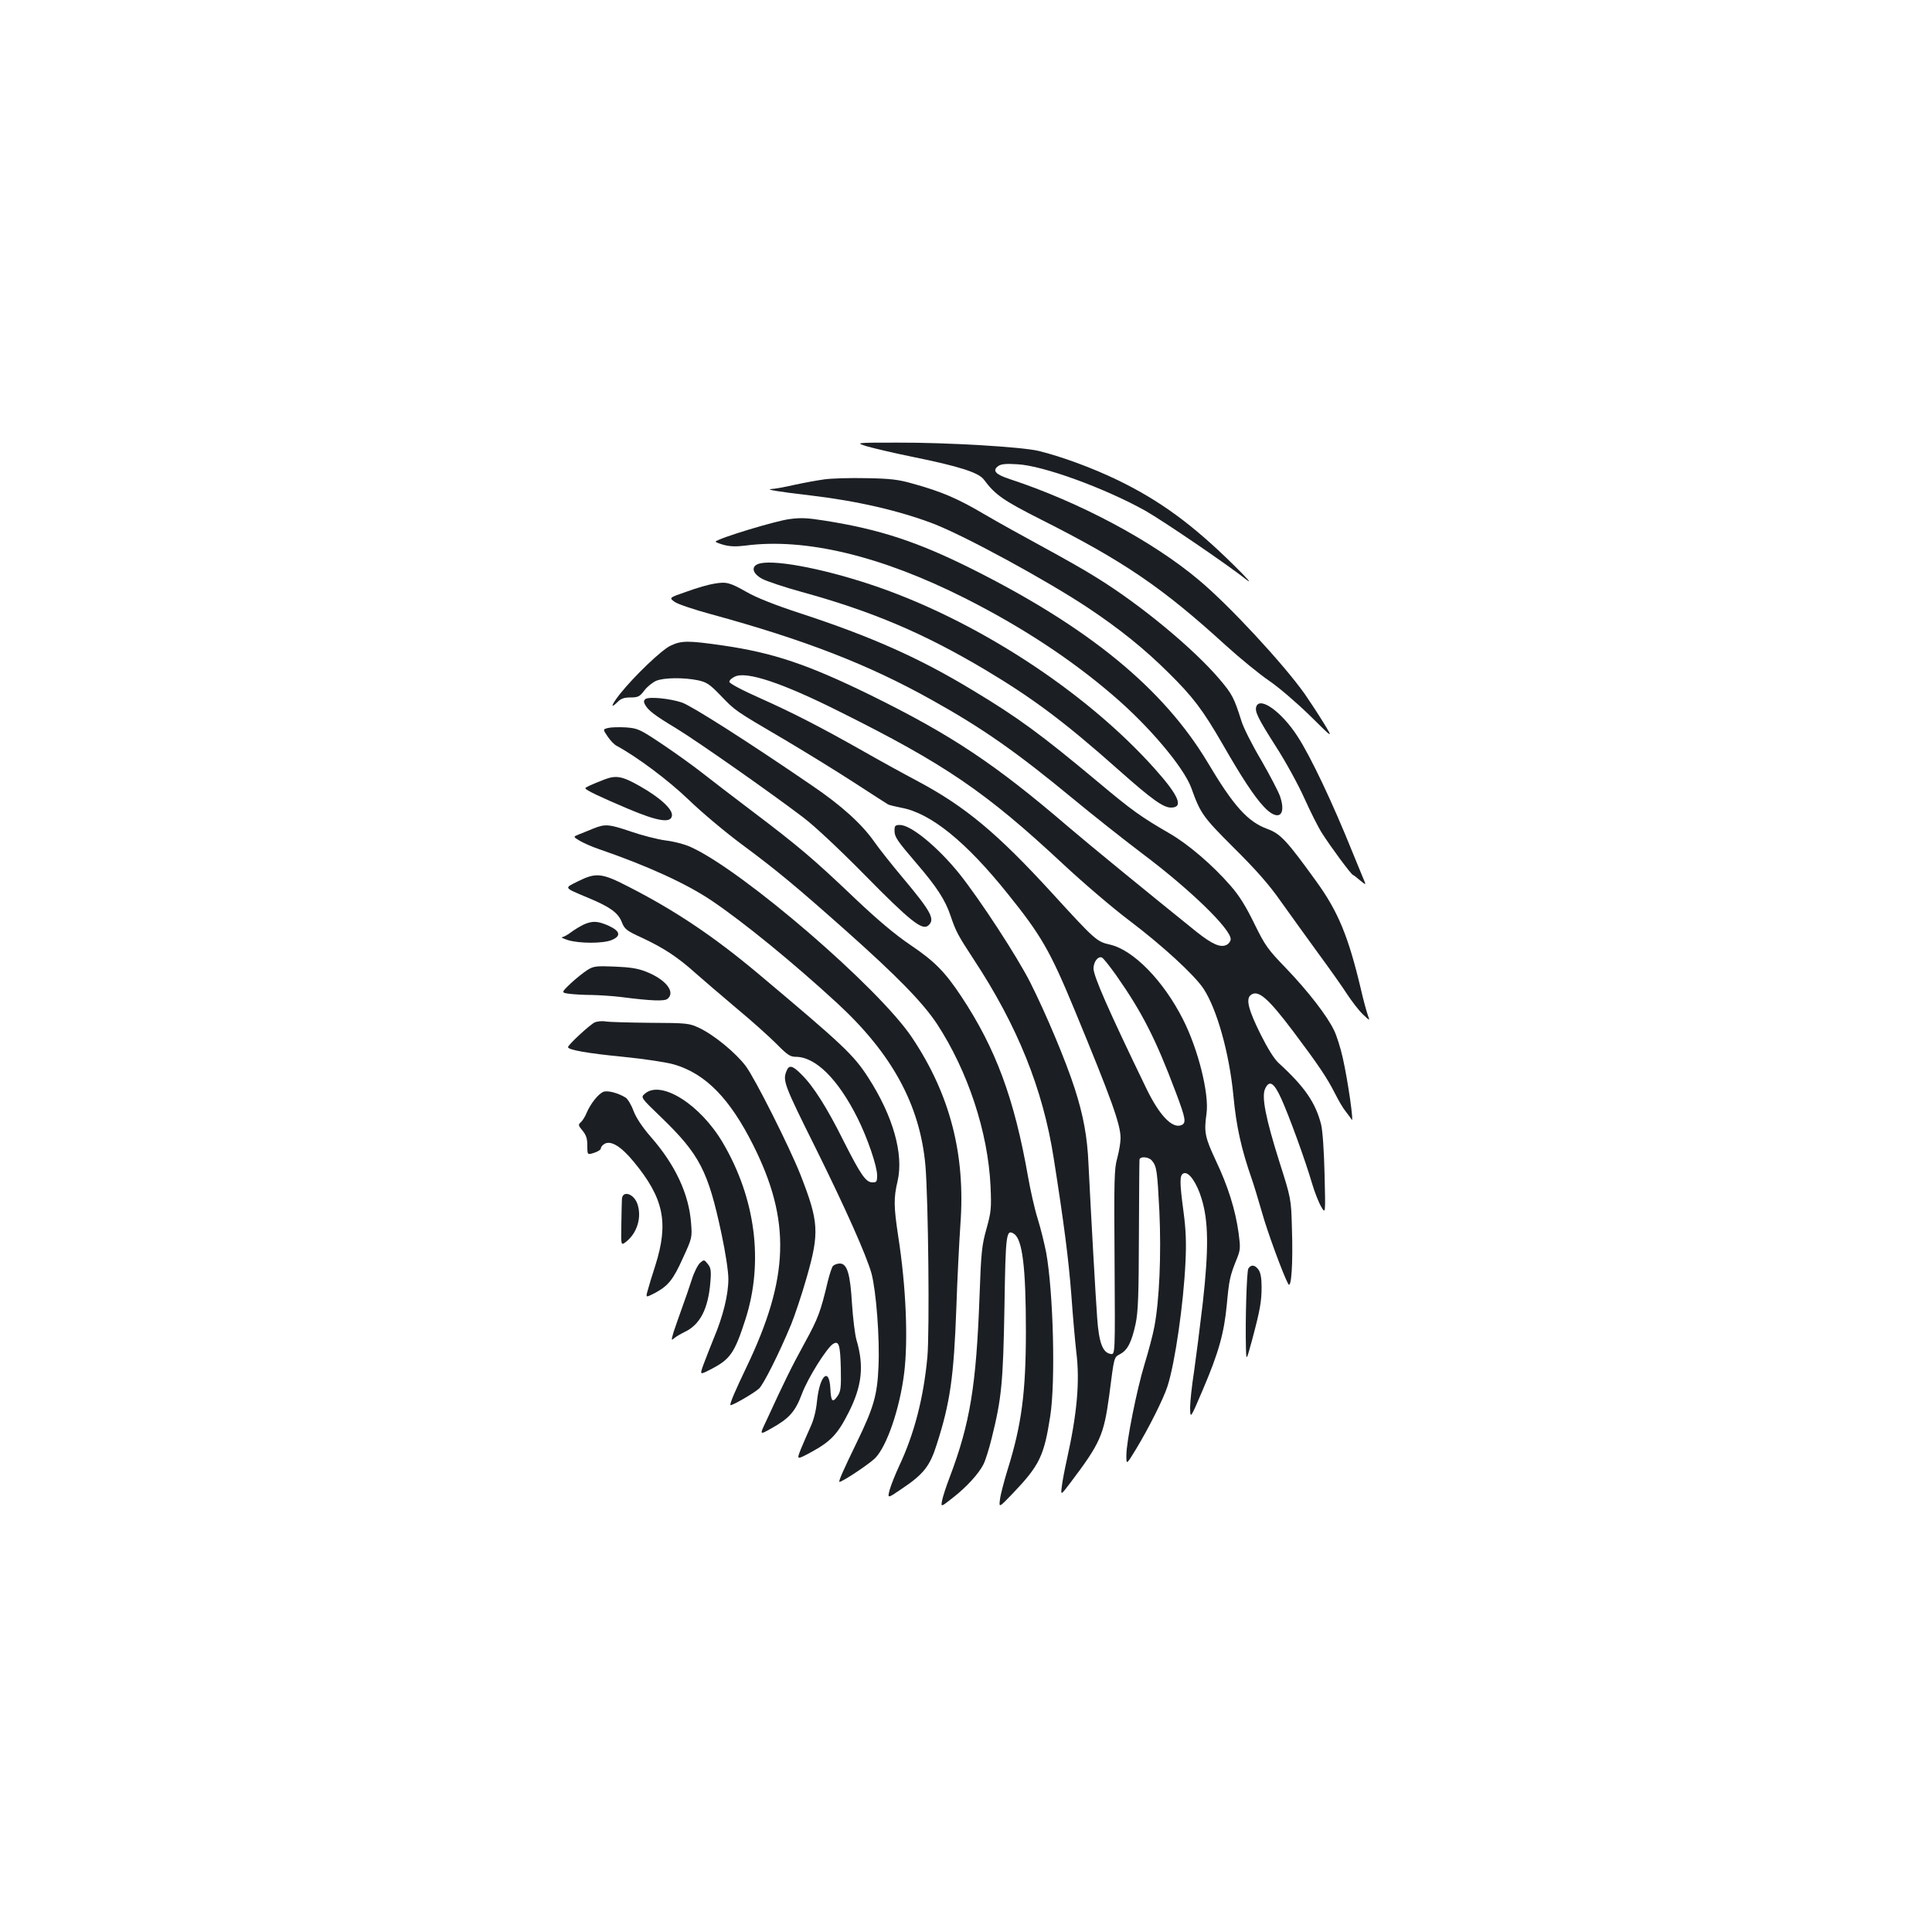 <?xml version="1.0" standalone="no"?>
<!DOCTYPE svg PUBLIC "-//W3C//DTD SVG 20010904//EN"
 "http://www.w3.org/TR/2001/REC-SVG-20010904/DTD/svg10.dtd">
<svg version="1.0" xmlns="http://www.w3.org/2000/svg"
 width="1000pt" height="1000pt" viewBox="0 0 1000 1000"
 preserveAspectRatio="xMidYMid meet">
<g transform="translate(0,1000) scale(0.1,-0.1)"
fill="#1b1f23" stroke="none">
<path d="M4490 7689 c36 -10 141 -35 235 -54 241 -49 341 -81 368 -118 58 -78
99 -107 297 -207 428 -216 625 -350 954 -650 76 -69 177 -151 224 -183 49 -33
141 -112 211 -180 123 -122 123 -122 71 -37 -29 47 -73 114 -98 150 -113 158
-391 458 -547 588 -240 202 -619 404 -978 522 -74 24 -92 44 -61 67 14 11 40
14 99 10 132 -6 455 -124 664 -241 93 -53 424 -278 526 -359 28 -21 -4 14 -70
79 -211 208 -381 333 -600 439 -128 62 -290 122 -409 151 -87 21 -474 44 -731
43 -220 0 -220 0 -155 -20z"/>
<path d="M4268 7519 c-37 -5 -108 -18 -158 -29 -49 -11 -102 -21 -117 -21 -36
-2 35 -14 207 -34 237 -28 457 -79 632 -146 165 -64 582 -291 798 -434 165
-110 292 -212 418 -337 126 -124 178 -193 278 -366 101 -176 164 -272 215
-327 72 -78 119 -50 85 52 -9 26 -54 112 -99 190 -46 77 -91 167 -101 200 -39
123 -48 140 -115 219 -135 158 -405 382 -633 523 -56 36 -182 107 -278 159
-96 52 -233 128 -303 169 -138 82 -225 119 -370 159 -76 22 -118 27 -242 29
-82 2 -180 -1 -217 -6z"/>
<path d="M4085 7313 c-74 -10 -364 -98 -381 -116 -3 -2 16 -10 41 -17 33 -9
65 -10 113 -4 309 41 702 -53 1136 -272 290 -146 550 -316 769 -505 186 -159
364 -371 403 -477 48 -134 60 -150 221 -311 114 -113 182 -190 242 -276 47
-66 133 -185 191 -265 59 -80 127 -176 152 -215 25 -38 62 -86 82 -105 37 -35
37 -35 26 -5 -6 17 -23 77 -36 135 -65 274 -118 402 -231 558 -153 212 -185
246 -252 271 -102 37 -175 117 -311 346 -229 381 -612 696 -1219 1000 -282
141 -477 205 -761 250 -94 15 -126 16 -185 8z"/>
<path d="M3922 7080 c-36 -15 -25 -50 23 -76 22 -12 114 -43 205 -68 367 -101
634 -215 953 -405 246 -147 410 -270 689 -518 170 -151 229 -193 269 -193 67
0 41 61 -84 201 -361 404 -935 776 -1472 954 -262 87 -518 133 -583 105z"/>
<path d="M3697 6979 c-27 -4 -91 -22 -142 -41 -93 -32 -93 -32 -62 -54 18 -12
102 -40 187 -63 486 -133 814 -260 1143 -444 264 -147 439 -270 732 -512 99
-82 261 -210 360 -285 245 -184 455 -388 455 -441 0 -10 -9 -23 -20 -29 -32
-17 -75 2 -157 67 -252 203 -547 444 -663 543 -379 325 -602 474 -1024 682
-323 158 -502 219 -764 257 -180 26 -215 26 -271 -1 -46 -21 -188 -157 -263
-251 -43 -55 -51 -79 -13 -42 18 19 35 25 68 25 39 0 48 4 72 36 15 20 43 42
61 50 40 17 143 18 216 3 46 -10 61 -20 118 -79 77 -80 71 -76 325 -225 110
-65 274 -166 365 -225 91 -59 170 -110 177 -114 6 -3 38 -11 69 -17 152 -28
334 -176 549 -444 174 -216 220 -296 346 -600 193 -467 239 -595 239 -666 0
-23 -8 -69 -17 -103 -16 -55 -17 -109 -14 -539 3 -479 3 -479 -20 -475 -41 6
-61 57 -70 186 -8 107 -32 532 -45 797 -6 142 -27 253 -71 390 -47 146 -150
390 -230 549 -71 140 -262 431 -367 563 -113 140 -251 253 -308 253 -24 0 -28
-4 -28 -28 0 -34 12 -52 115 -172 104 -121 148 -189 175 -270 28 -82 37 -99
120 -226 226 -343 358 -670 414 -1029 54 -343 77 -524 91 -705 8 -113 20 -247
26 -299 19 -151 4 -318 -49 -556 -11 -49 -23 -112 -26 -138 -6 -48 -6 -48 44
18 155 205 173 246 201 450 27 210 24 198 58 217 38 21 58 61 79 156 13 63 16
144 17 457 1 209 2 386 3 393 3 18 47 15 64 -5 25 -30 28 -50 39 -264 10 -225
0 -458 -26 -596 -8 -43 -31 -129 -50 -191 -41 -134 -95 -404 -95 -475 0 -50 0
-50 51 34 66 109 142 261 162 324 39 121 83 427 93 642 5 101 2 170 -10 260
-21 157 -21 192 1 200 26 10 67 -48 92 -130 36 -116 38 -258 7 -537 -15 -129
-36 -292 -46 -362 -11 -70 -20 -153 -20 -185 1 -58 1 -58 65 92 83 194 111
295 125 443 12 129 16 147 50 232 21 51 21 61 11 138 -17 122 -55 242 -117
373 -57 122 -63 148 -49 246 14 102 -43 331 -121 485 -101 201 -258 362 -380
389 -67 15 -77 24 -300 268 -280 306 -446 445 -691 576 -81 43 -210 114 -285
157 -221 125 -363 198 -533 274 -95 42 -160 77 -160 85 0 8 13 20 29 27 60 29
246 -33 541 -181 546 -272 757 -416 1155 -787 107 -100 263 -233 347 -296 168
-127 335 -280 382 -351 70 -106 134 -335 155 -554 15 -160 41 -276 95 -431 11
-31 34 -108 52 -170 28 -102 112 -329 137 -374 16 -28 25 106 19 286 -4 155
-4 155 -66 350 -69 219 -92 333 -73 374 22 48 46 33 84 -51 40 -88 124 -318
159 -438 13 -44 34 -98 47 -120 23 -40 23 -40 18 165 -3 125 -10 227 -18 260
-29 113 -85 195 -220 318 -23 21 -57 76 -93 148 -63 127 -77 182 -52 203 38
31 89 -13 221 -188 130 -173 175 -240 216 -321 18 -36 42 -77 54 -91 11 -15
26 -34 32 -44 13 -24 -19 201 -46 320 -11 50 -31 113 -44 140 -35 75 -135 204
-250 324 -95 98 -108 117 -164 231 -44 90 -78 145 -124 197 -93 107 -219 214
-314 269 -147 85 -195 119 -369 265 -298 249 -417 336 -650 476 -277 168 -525
278 -894 399 -126 41 -227 81 -275 109 -89 50 -105 55 -169 44z m2081 -2028
c133 -190 203 -326 308 -605 52 -138 55 -159 28 -170 -47 -18 -113 51 -180
189 -200 413 -273 581 -274 622 0 34 23 65 43 57 7 -2 40 -44 75 -93z"/>
<path d="M3341 6382 c-9 -7 -10 -15 -3 -28 16 -31 51 -57 162 -124 110 -67
482 -328 655 -459 60 -45 189 -166 323 -302 231 -235 295 -286 326 -260 38 32
17 71 -134 251 -53 63 -118 145 -144 182 -65 93 -171 189 -323 292 -336 230
-624 413 -674 430 -64 21 -168 31 -188 18z"/>
<path d="M6503 6344 c-10 -26 8 -62 103 -211 49 -76 114 -195 145 -264 31 -69
72 -151 92 -182 48 -75 149 -211 159 -215 5 -2 22 -15 39 -30 31 -25 31 -25
14 14 -9 21 -34 82 -55 134 -101 251 -216 495 -285 600 -81 125 -192 205 -212
154z"/>
<path d="M3147 6232 c-27 -7 -27 -7 -2 -44 14 -21 35 -43 48 -49 105 -57 267
-178 372 -279 66 -64 190 -168 275 -231 180 -133 285 -221 535 -443 270 -240
402 -376 475 -486 160 -245 264 -560 277 -840 5 -115 3 -133 -21 -220 -24 -85
-28 -121 -36 -350 -17 -463 -49 -657 -154 -935 -19 -49 -37 -105 -40 -123 -6
-33 -6 -33 55 15 72 56 134 124 159 173 10 19 30 82 44 140 50 202 58 282 65
672 6 385 9 407 49 382 44 -28 62 -174 62 -504 0 -316 -22 -485 -95 -718 -18
-59 -36 -127 -39 -152 -6 -45 -6 -45 67 31 137 144 161 192 193 399 28 180 16
640 -21 847 -9 45 -28 124 -44 175 -16 51 -38 149 -50 218 -71 404 -167 663
-345 932 -85 128 -138 182 -264 267 -80 54 -171 131 -287 241 -216 206 -296
273 -530 450 -104 79 -222 169 -261 200 -39 31 -129 96 -200 144 -124 83 -132
86 -194 91 -36 2 -77 1 -93 -3z"/>
<path d="M3130 5966 c-76 -30 -100 -41 -100 -46 0 -9 74 -44 220 -106 156 -66
223 -76 228 -36 5 33 -63 95 -168 154 -90 51 -121 56 -180 34z"/>
<path d="M3070 5711 c-25 -10 -58 -24 -74 -30 -30 -12 -30 -12 5 -33 19 -11
63 -31 99 -43 250 -86 452 -178 584 -267 166 -112 423 -322 650 -531 284 -262
428 -527 456 -840 15 -180 22 -860 10 -992 -20 -213 -68 -397 -146 -563 -20
-43 -42 -98 -49 -123 -12 -46 -12 -46 61 4 114 76 147 118 182 229 70 217 89
351 102 708 5 151 15 345 21 432 27 363 -54 674 -250 967 -171 257 -874 863
-1144 986 -29 14 -89 30 -133 35 -43 6 -124 27 -179 46 -115 39 -133 40 -195
15z"/>
<path d="M2991 5438 c-73 -36 -75 -31 53 -85 113 -47 155 -77 174 -125 15 -38
24 -45 109 -84 109 -51 182 -99 273 -181 36 -32 131 -113 210 -180 80 -66 174
-151 210 -187 54 -55 70 -66 98 -66 103 0 219 -114 321 -318 51 -102 101 -248
101 -296 0 -32 -3 -36 -24 -36 -34 0 -60 37 -150 215 -85 171 -156 283 -217
343 -48 49 -66 52 -79 16 -19 -48 -10 -72 153 -399 155 -313 263 -556 288
-647 24 -91 43 -334 36 -482 -6 -147 -25 -212 -112 -391 -68 -140 -97 -205
-90 -205 16 0 152 91 184 122 61 61 128 256 151 441 21 172 10 447 -31 709
-23 153 -24 197 -3 285 32 139 -23 335 -151 534 -77 120 -131 170 -575 543
-227 190 -427 324 -666 446 -139 72 -169 75 -263 28z"/>
<path d="M3022 5215 c-17 -8 -47 -26 -66 -40 -18 -14 -39 -25 -47 -26 -8 0 6
-7 31 -15 59 -18 181 -18 225 0 51 21 46 46 -14 74 -56 25 -83 27 -129 7z"/>
<path d="M3040 4979 c-19 -12 -58 -43 -86 -69 -50 -48 -50 -48 -6 -54 25 -3
77 -6 116 -6 39 -1 105 -5 146 -10 163 -21 229 -23 245 -10 43 35 -9 101 -112
141 -43 17 -85 23 -163 26 -94 4 -109 2 -140 -18z"/>
<path d="M3080 4709 c-23 -9 -140 -117 -140 -129 0 -14 100 -32 285 -50 111
-11 229 -29 265 -40 163 -48 288 -177 408 -416 197 -392 188 -688 -36 -1154
-53 -111 -82 -177 -82 -192 0 -10 120 59 149 85 23 22 103 180 166 332 18 44
55 154 81 245 66 231 62 287 -33 530 -58 146 -235 498 -283 562 -52 69 -164
161 -240 197 -53 25 -62 26 -255 27 -110 1 -213 4 -230 7 -16 3 -41 1 -55 -4z"/>
<path d="M3124 4349 c-26 -9 -68 -62 -88 -110 -8 -20 -22 -41 -30 -48 -14 -12
-13 -17 9 -43 19 -23 25 -41 25 -78 0 -48 0 -48 35 -37 19 6 35 16 35 23 0 7
9 18 20 24 33 18 86 -15 150 -93 156 -189 182 -315 112 -537 -17 -52 -35 -111
-40 -131 -10 -36 -10 -36 37 -12 69 37 95 68 146 182 47 102 48 106 42 180
-11 150 -81 301 -208 446 -46 53 -76 99 -90 135 -11 31 -30 62 -41 69 -39 24
-93 38 -114 30z"/>
<path d="M3339 4340 c-24 -20 -24 -20 82 -122 200 -193 244 -278 313 -602 21
-98 36 -196 36 -236 0 -81 -27 -192 -76 -308 -19 -48 -44 -110 -54 -138 -18
-51 -18 -51 38 -22 102 52 124 84 181 261 94 295 52 623 -117 911 -116 198
-319 327 -403 256z"/>
<path d="M3219 3793 c-1 -16 -2 -76 -3 -135 -2 -106 -2 -106 25 -85 57 45 82
127 58 196 -19 54 -78 71 -80 24z"/>
<path d="M3623 3463 c-11 -10 -31 -49 -43 -88 -12 -38 -35 -104 -50 -145 -15
-41 -34 -97 -43 -123 -13 -44 -13 -47 2 -34 9 8 33 22 53 32 81 37 124 120
135 260 5 59 2 74 -14 93 -18 23 -19 23 -40 5z"/>
<path d="M4311 3447 c-6 -8 -17 -42 -26 -78 -38 -160 -50 -192 -120 -320 -68
-124 -104 -197 -200 -406 -34 -71 -34 -71 28 -36 93 52 123 86 158 179 30 81
128 237 161 258 30 18 37 -4 40 -125 2 -96 0 -120 -15 -142 -27 -41 -36 -33
-39 35 -6 115 -55 70 -69 -62 -5 -52 -17 -100 -35 -138 -14 -31 -36 -82 -49
-113 -22 -56 -22 -56 54 -15 101 55 137 93 194 206 69 137 80 240 40 375 -8
28 -18 111 -23 185 -9 156 -25 210 -63 210 -14 0 -29 -6 -36 -13z"/>
<path d="M6461 3433 c-8 -17 -16 -266 -12 -413 2 -65 2 -65 32 45 41 154 49
198 49 274 0 44 -5 74 -16 89 -18 26 -40 28 -53 5z"/>
</g>
</svg>
